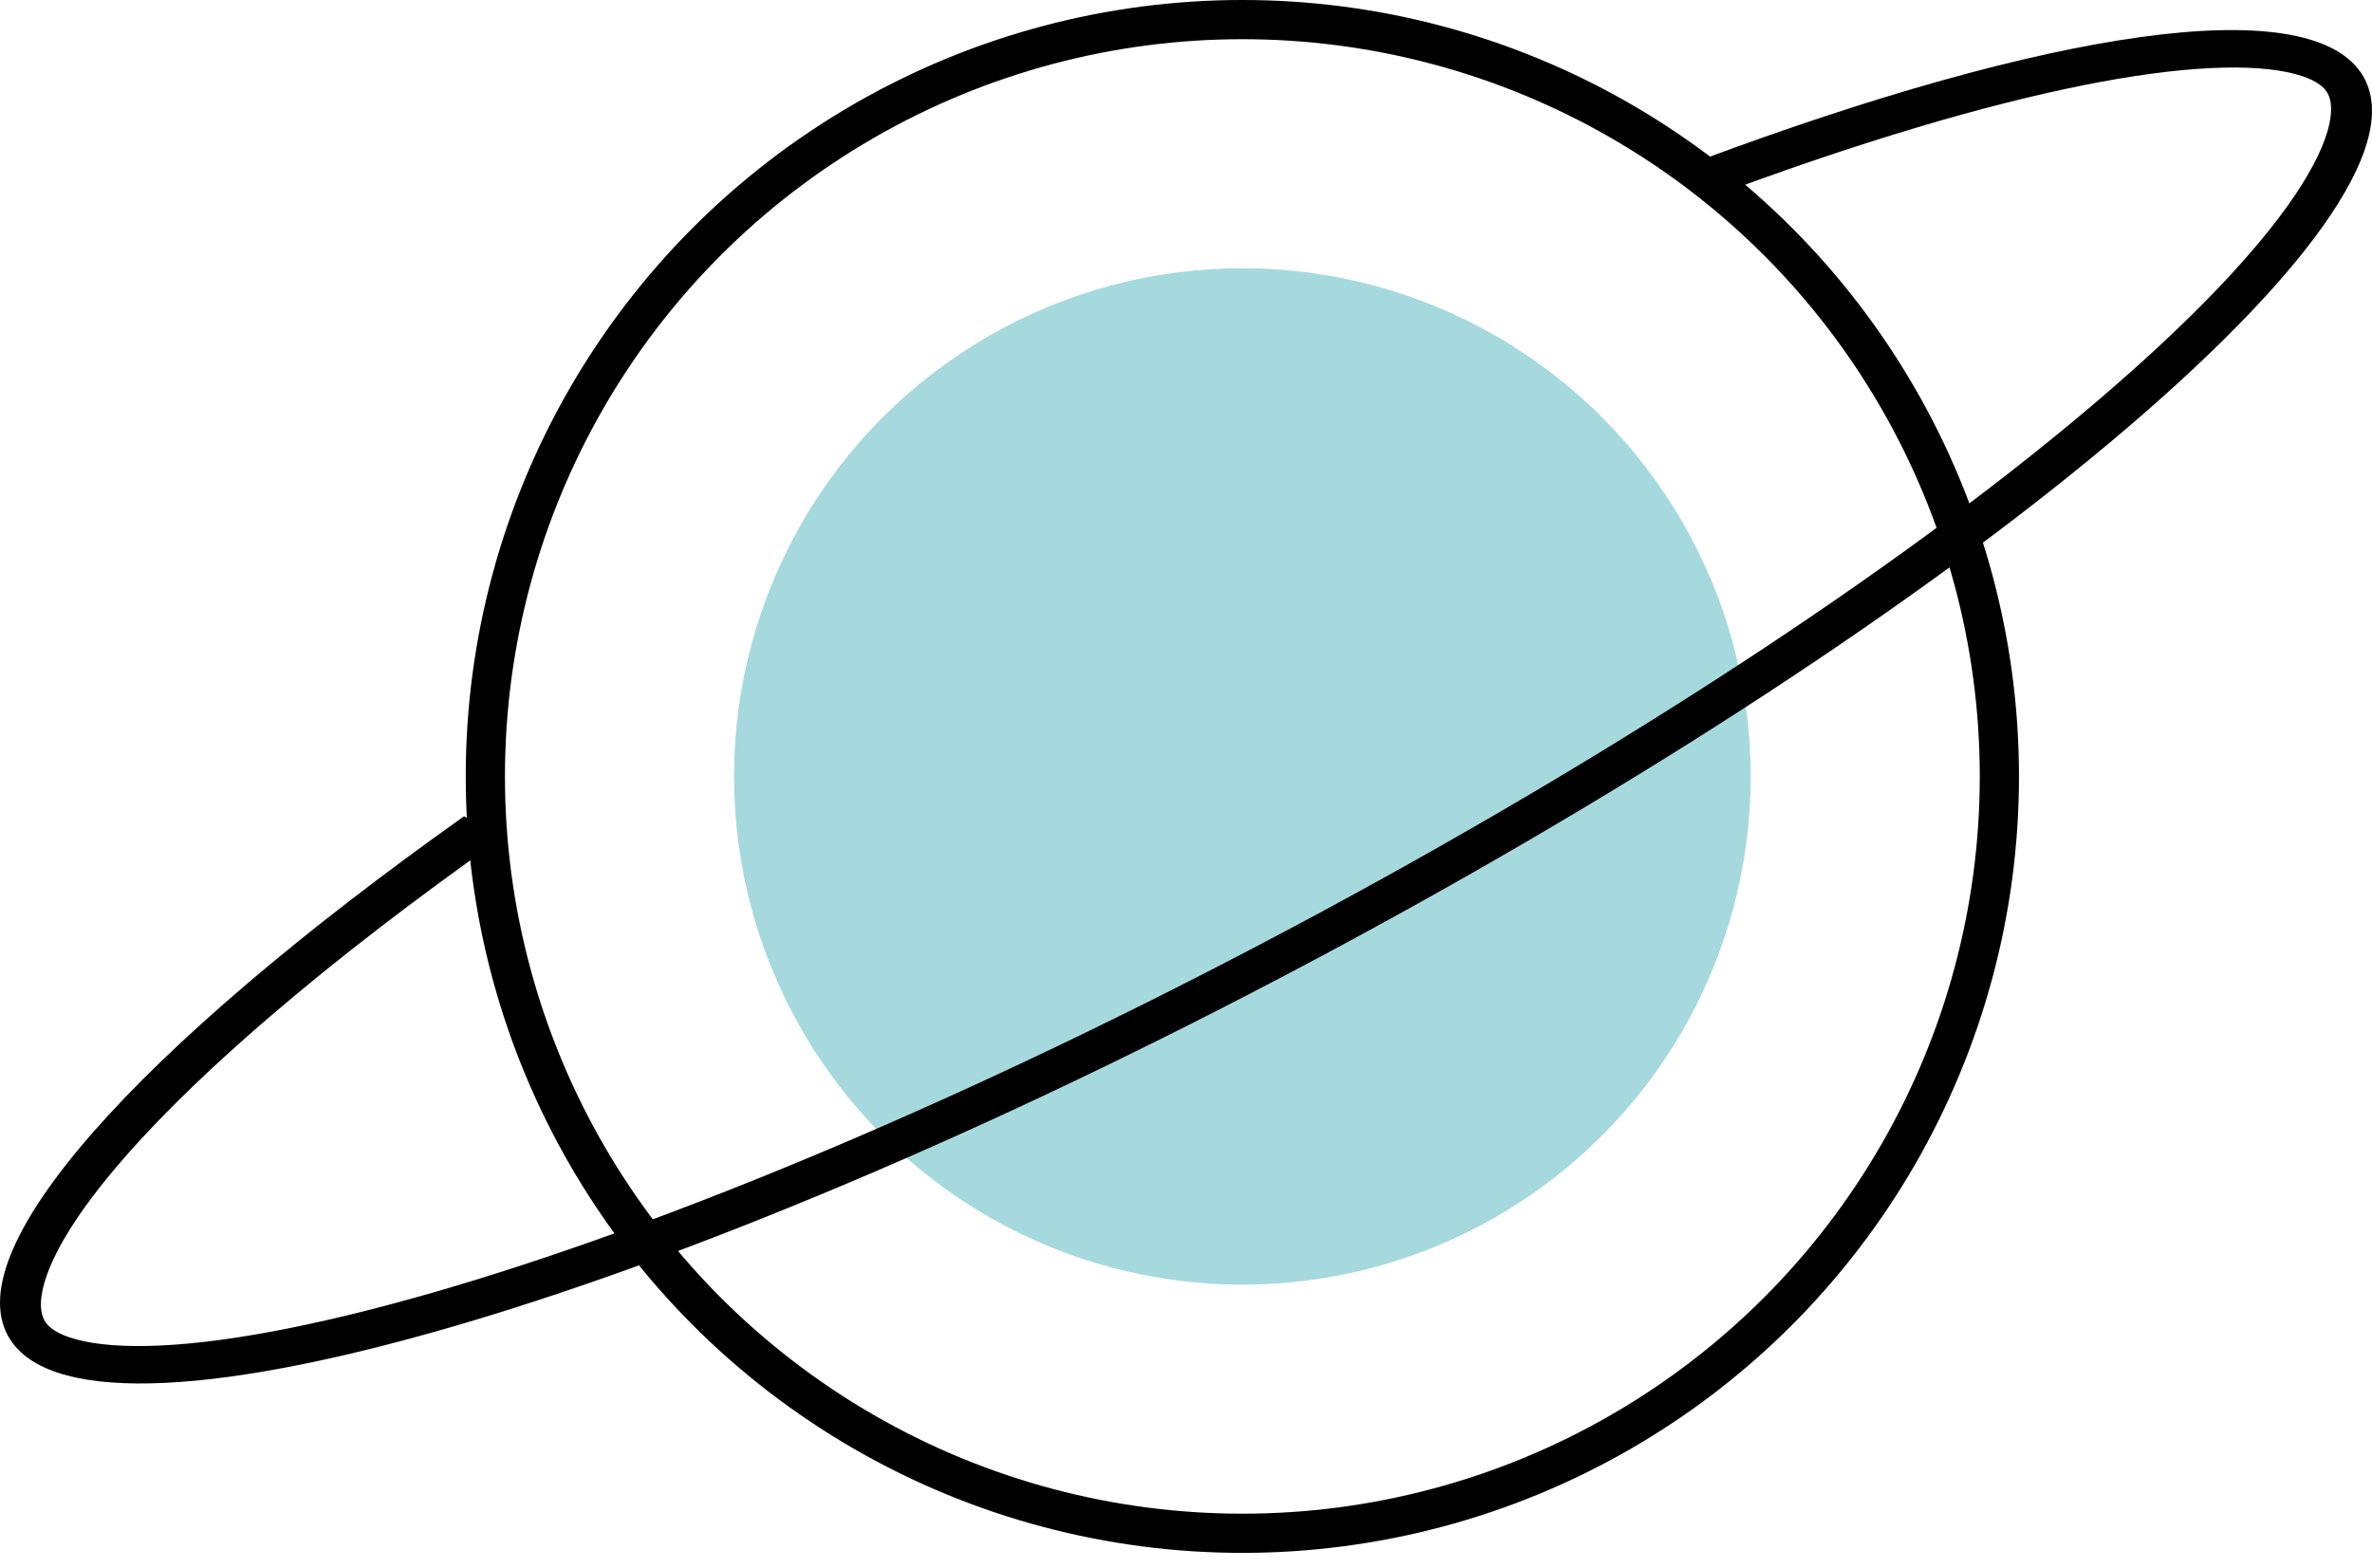 <svg width="121" height="80" viewBox="0 0 121 80" fill="none" xmlns="http://www.w3.org/2000/svg">
<circle cx="63.375" cy="39.617" r="25.931" fill="#A6D9DD"/>
<path fill-rule="evenodd" clip-rule="evenodd" d="M25.639 42.724C24.971 42.382 24.315 42.023 23.672 41.649C7.039 53.46 -2.47 63.927 0.559 68.407C5.059 75.066 35.544 65.982 68.649 48.118C101.754 30.255 124.942 10.376 120.441 3.718C117.602 -0.483 104.421 1.582 86.764 8.164C86.822 8.844 86.859 9.529 86.876 10.219C90.774 8.748 94.454 7.497 97.85 6.485C103.94 4.671 109.015 3.656 112.765 3.474C114.644 3.383 116.073 3.508 117.085 3.777C118.085 4.044 118.499 4.398 118.681 4.668C118.863 4.937 119.022 5.429 118.82 6.344C118.616 7.27 118.074 8.458 117.11 9.902C115.184 12.782 111.817 16.323 107.184 20.294C97.944 28.216 83.996 37.576 67.529 46.462C51.062 55.347 35.298 62.02 23.15 65.64C17.059 67.454 11.985 68.469 8.235 68.651C6.356 68.742 4.927 68.617 3.915 68.348C2.915 68.081 2.501 67.727 2.319 67.457C2.137 67.188 1.978 66.696 2.18 65.781C2.384 64.855 2.926 63.667 3.89 62.223C5.816 59.343 9.183 55.802 13.816 51.831C17.171 48.954 21.147 45.888 25.639 42.724Z" fill="black"/>
<circle cx="63.375" cy="39.617" r="38.617" stroke="black" stroke-width="2"/>
</svg>
